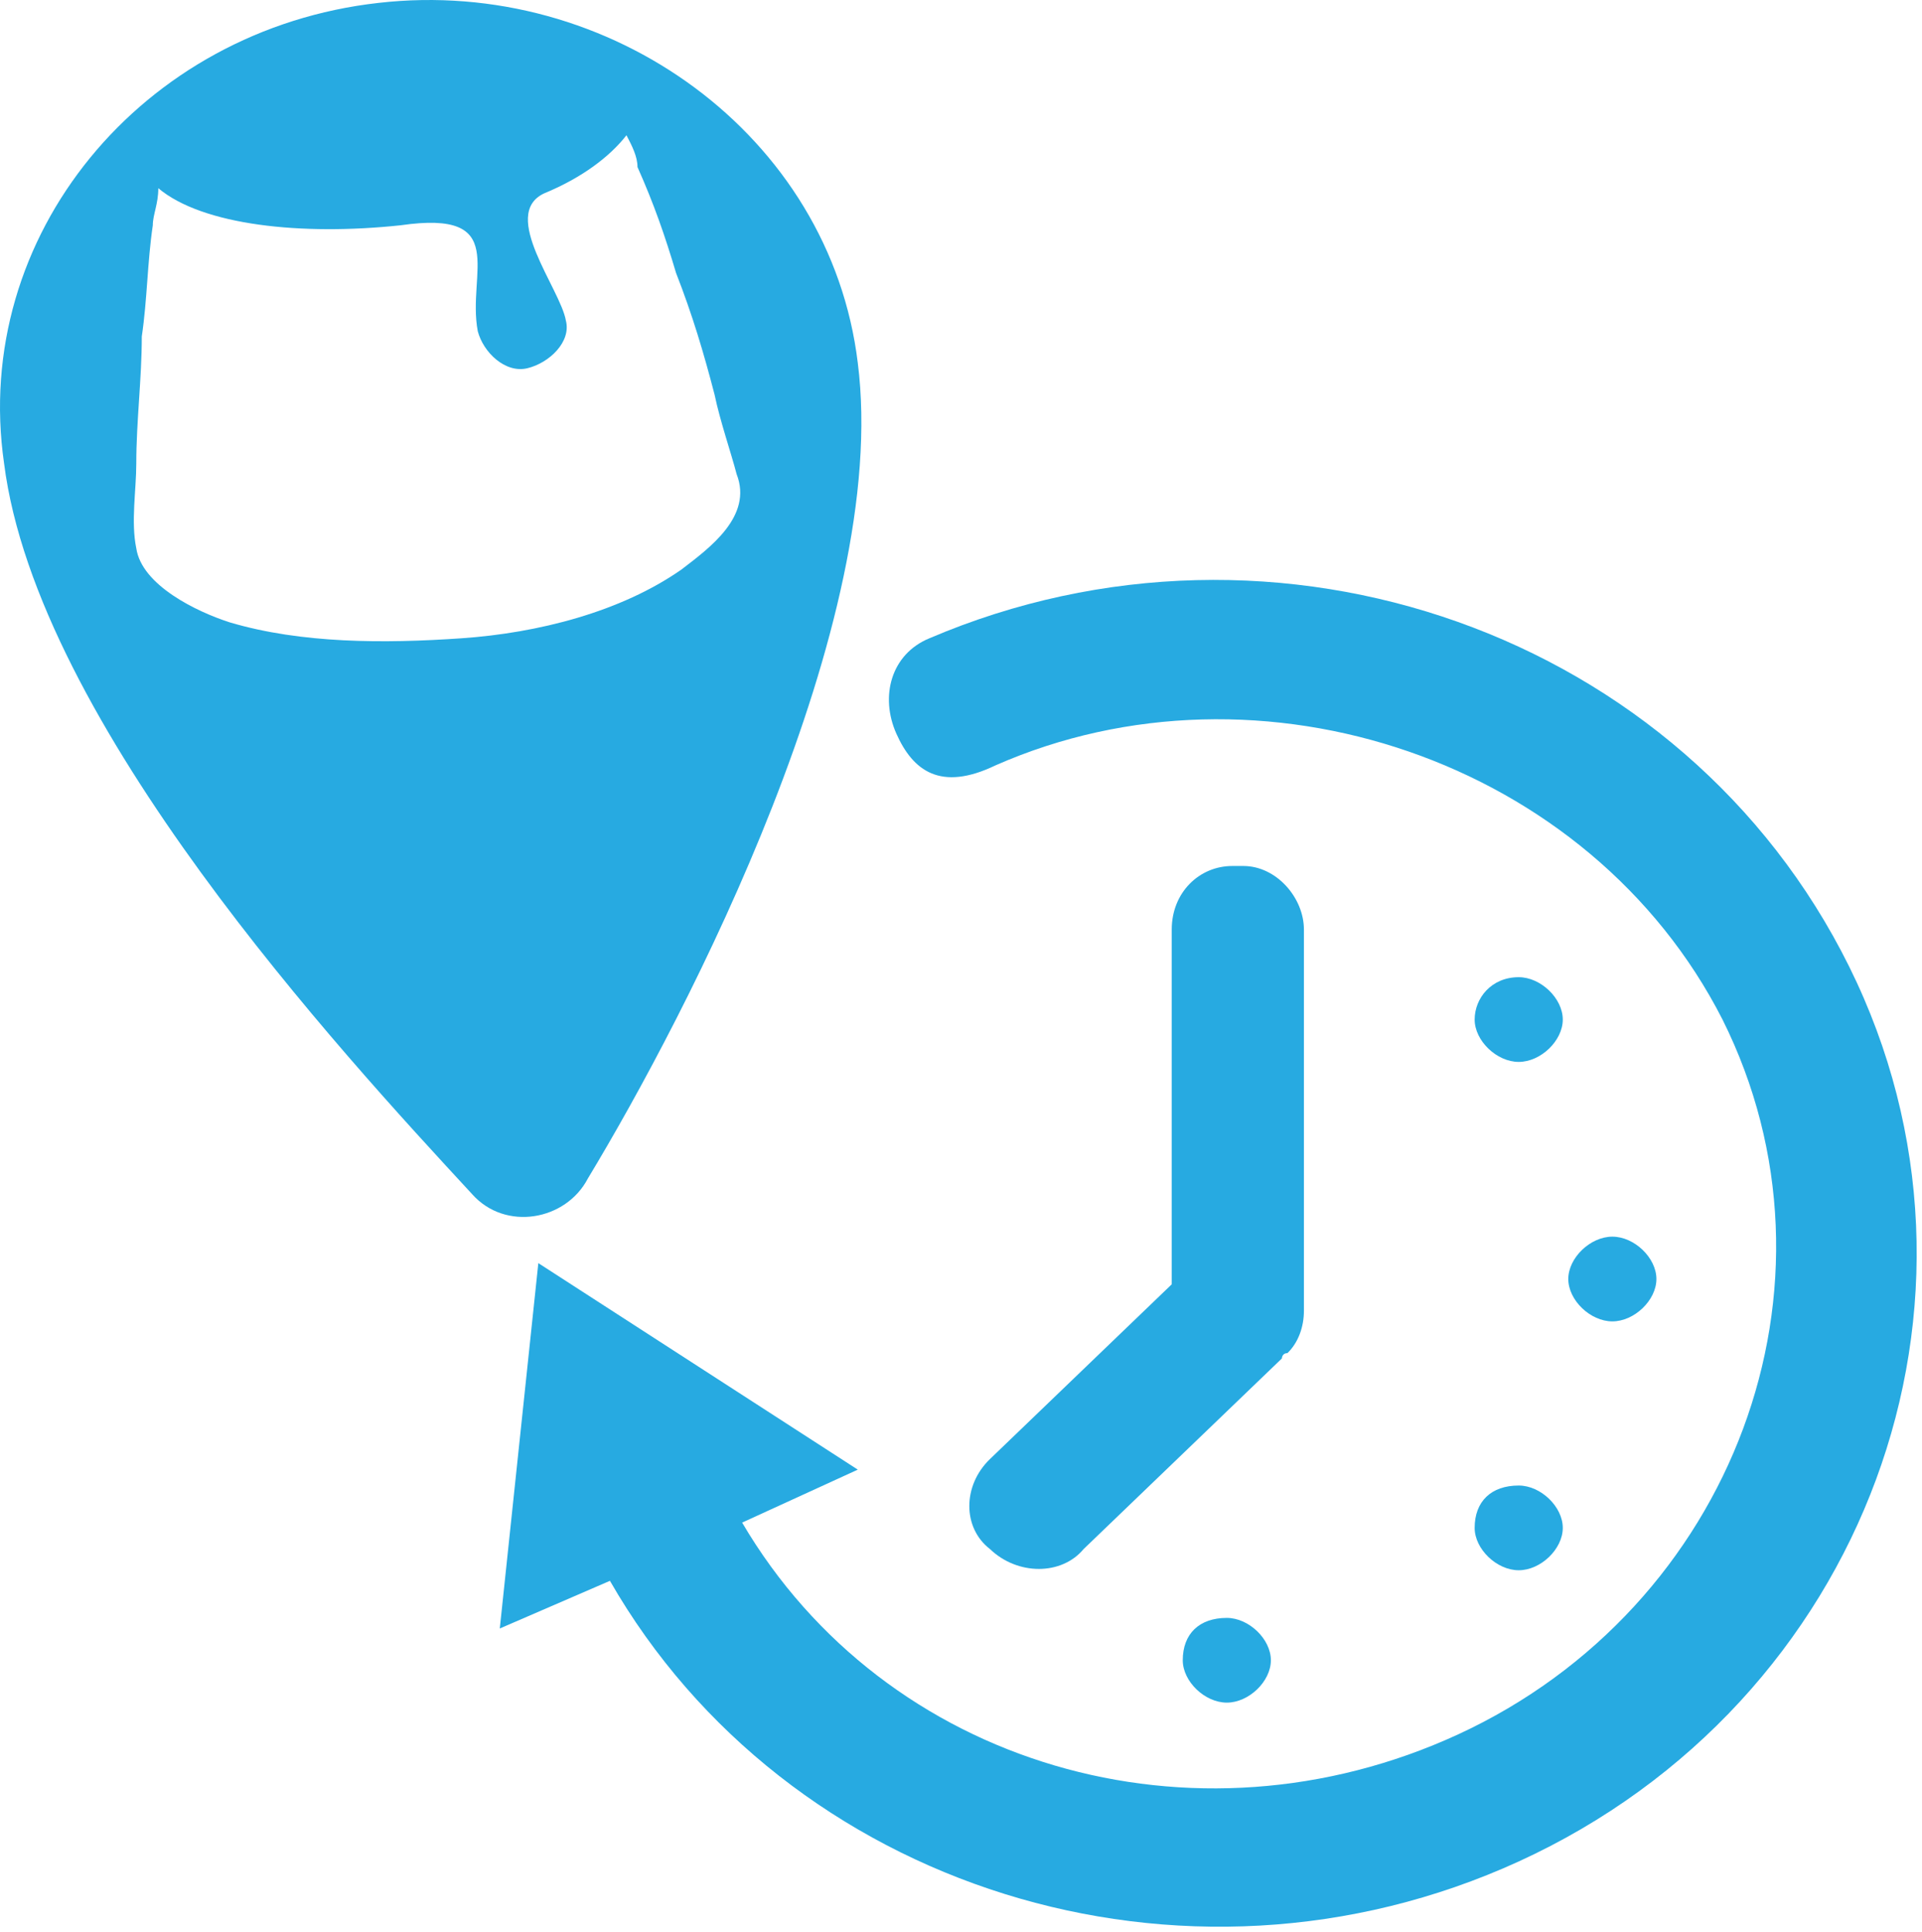 <svg width="196" height="197" viewBox="0 0 196 197" fill="none" xmlns="http://www.w3.org/2000/svg">
<path d="M94.776 65.091C94.776 65.091 94.215 65.091 94.776 65.091C90.845 66.711 89.722 71.031 91.406 74.811C93.091 78.591 95.9 80.751 101.516 78.051C128.476 66.171 162.176 77.511 175.656 103.97C189.136 130.969 176.779 163.908 148.696 176.868C121.736 189.288 90.283 180.108 75.68 155.269L87.475 149.869L54.898 128.809L50.967 166.068L62.2 161.208C80.173 192.527 120.613 205.487 154.874 189.828C190.259 173.628 205.424 132.589 188.574 98.57C171.724 64.552 130.161 49.972 94.776 65.091Z" fill="#27AAE1"/>
<path d="M125.107 164.989C127.353 164.989 129.6 167.148 129.6 169.308C129.6 171.468 127.353 173.628 125.107 173.628C122.86 173.628 120.614 171.468 120.614 169.308C120.614 166.608 122.299 164.989 125.107 164.989Z" fill="#27AAE1"/>
<path d="M154.875 99.651C157.121 99.651 159.368 101.811 159.368 103.971C159.368 106.131 157.121 108.29 154.875 108.29C152.628 108.29 150.381 106.131 150.381 103.971C150.381 101.811 152.066 99.651 154.875 99.651Z" fill="#27AAE1"/>
<path d="M154.875 151.489C157.121 151.489 159.368 153.649 159.368 155.809C159.368 157.969 157.121 160.129 154.875 160.129C152.628 160.129 150.381 157.969 150.381 155.809C150.381 153.109 152.066 151.489 154.875 151.489Z" fill="#27AAE1"/>
<path d="M164.423 126.11C166.67 126.11 168.916 128.27 168.916 130.43C168.916 132.59 166.67 134.75 164.423 134.75C162.176 134.75 159.93 132.59 159.93 130.43C159.93 128.27 162.176 126.11 164.423 126.11Z" fill="#27AAE1"/>
<path d="M132.97 94.791C132.97 91.551 130.162 88.311 126.792 88.311H125.669C122.299 88.311 119.49 91.011 119.49 94.791V130.97L100.955 148.789C98.147 151.489 98.147 155.809 100.955 157.969C103.764 160.669 108.257 160.669 110.504 157.969L130.723 138.529C130.723 138.529 130.723 137.99 131.285 137.99C132.408 136.91 132.97 135.29 132.97 133.67V94.791Z" fill="#27AAE1"/>
<path d="M87.475 37.013C84.667 13.793 62.2 -2.406 38.611 0.294C14.459 2.994 -2.952 24.053 0.418 47.272C3.788 73.731 34.679 107.21 48.159 121.79C51.529 125.57 57.707 124.49 59.954 120.17C70.064 103.43 90.845 63.472 87.475 37.013ZM69.502 58.072C63.324 62.392 54.899 64.552 47.036 65.092C39.172 65.632 30.747 65.632 23.446 63.472C20.076 62.392 14.459 59.692 13.898 55.912C13.336 53.212 13.898 49.972 13.898 47.272C13.898 42.952 14.459 38.633 14.459 34.313C15.021 30.533 15.021 26.753 15.583 22.973C15.583 21.893 16.144 20.813 16.144 19.193C20.637 22.973 30.747 24.053 40.857 22.973C52.091 21.353 47.597 27.833 48.721 33.773C49.282 35.933 51.529 38.093 53.776 37.553C56.022 37.013 58.269 34.853 57.707 32.693C57.146 29.453 50.967 21.893 55.461 19.733C59.392 18.113 62.2 15.953 63.886 13.793C64.447 14.873 65.009 15.953 65.009 17.033C66.694 20.813 67.817 24.053 68.941 27.833C70.626 32.153 71.749 35.933 72.872 40.252C73.434 42.952 74.557 46.192 75.119 48.352C76.804 52.672 72.311 55.912 69.502 58.072Z" fill="#27AAE1"/>
</svg>
